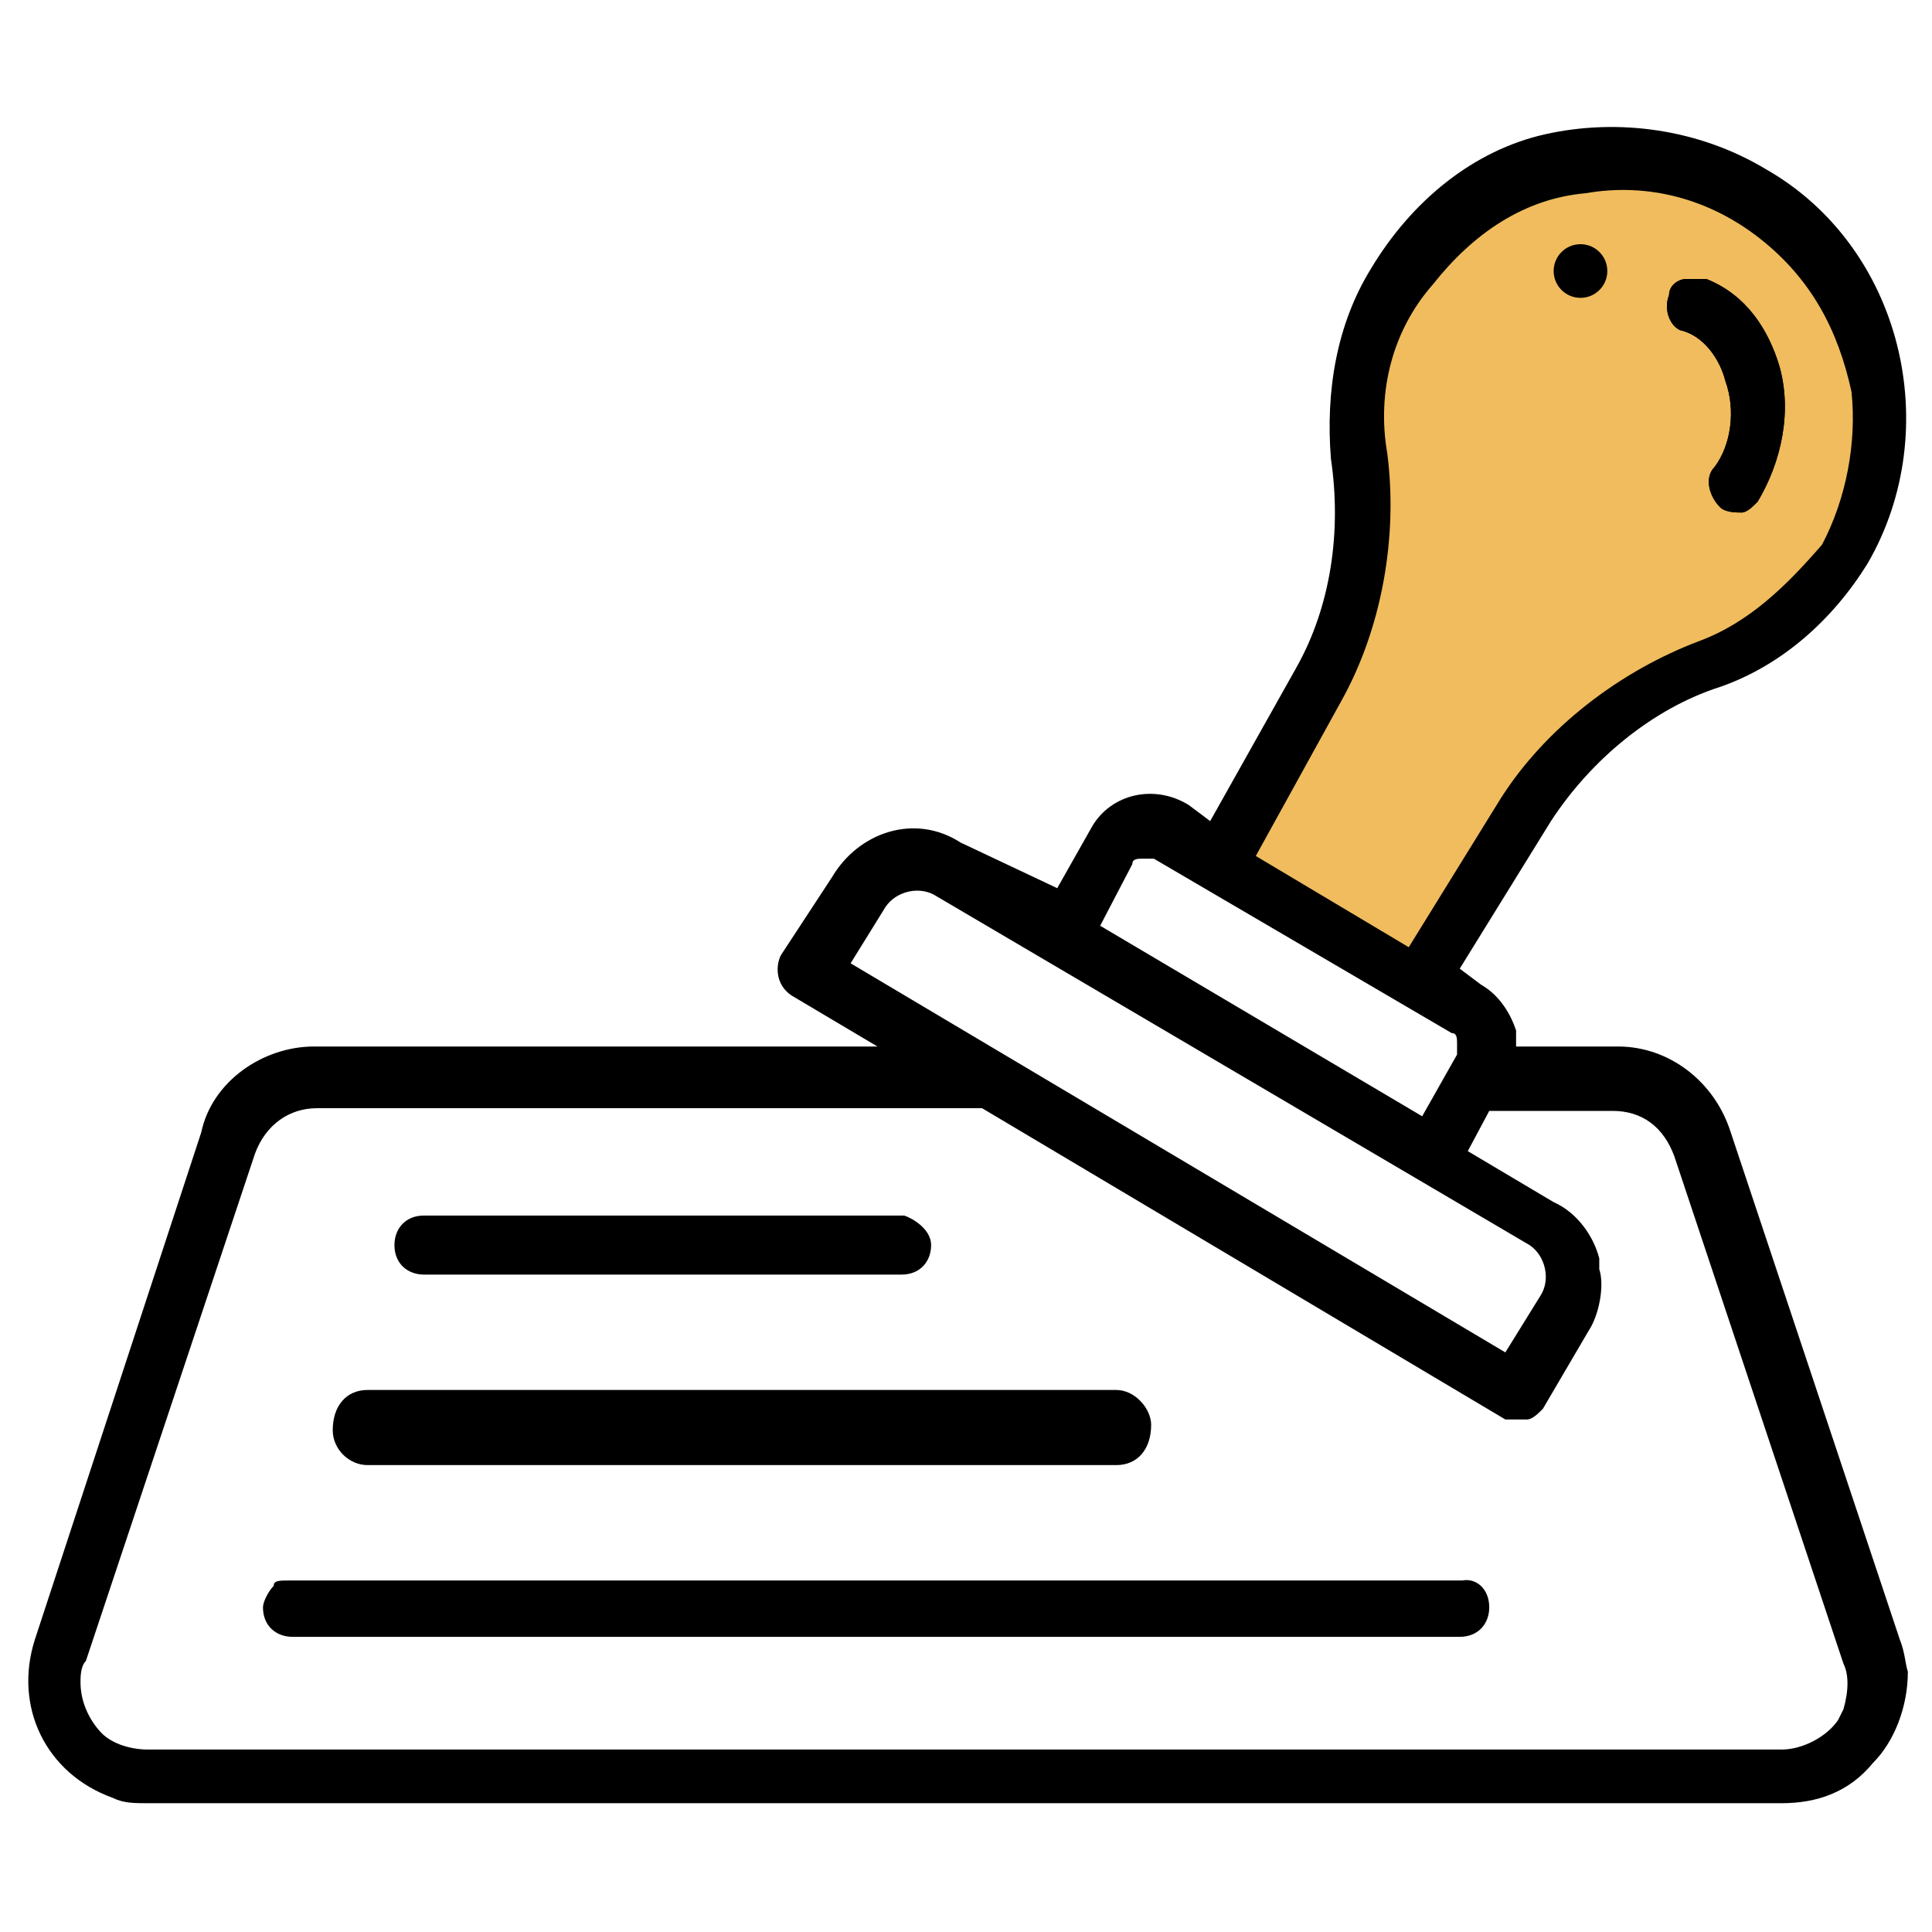 <?xml version="1.0" encoding="utf-8"?>
<!-- Generator: Adobe Illustrator 24.3.0, SVG Export Plug-In . SVG Version: 6.00 Build 0)  -->
<svg version="1.1" id="Layer_1" xmlns="http://www.w3.org/2000/svg" xmlns:xlink="http://www.w3.org/1999/xlink" x="0px" y="0px"
	 viewBox="0 0 72 72" style="enable-background:new 0 0 72 72;" width="240" height="240" xml:space="preserve">
<style type="text/css">
	.st0{fill:#F0BC5E;}
</style>
<g>
	<g>
		<path class="st0" d="M64.7,6.9c3.4,1.5,8.2,8.4,2.7,15.1c-5.5,6.5-7.6,2.9-11.6,9.5s-2.3,5.7-2.3,5.7l-8.2-5.9
			c0,0,5.3-7.1,5.3-9.5S49.6,11.6,54,8C58.6,4.4,60.7,5.3,64.7,6.9z"/>
		<path d="M70.8,61.1l-6.3-18.9c-0.6-1.9-2.3-3.2-4.2-3.2h-3.8v-0.2v-0.4c-0.2-0.6-0.6-1.3-1.3-1.7l-0.8-0.6l3.4-5.5
			c1.5-2.3,3.8-4.2,6.3-5c2.3-0.8,4.2-2.5,5.5-4.6c2.9-5,1.3-11.8-3.8-14.7c-2.5-1.5-5.5-1.9-8.2-1.3s-5,2.5-6.5,5
			c-1.3,2.1-1.7,4.6-1.5,7.1c0.4,2.7,0,5.5-1.3,7.8l-3.2,5.7L44.3,30c-1.3-0.8-2.9-0.4-3.6,0.8l-1.3,2.3l-3.6-1.7
			c-1.7-1.1-3.8-0.4-4.8,1.3l-1.9,2.9c-0.2,0.4-0.2,1.1,0.4,1.5l3.2,1.9h-21l0,0c-1.9,0-3.8,1.3-4.2,3.2L1.3,61.1
			c-0.8,2.5,0.4,5,2.9,5.9c0.4,0.2,0.8,0.2,1.3,0.2h60.9c1.3,0,2.5-0.4,3.4-1.5c0.8-0.8,1.3-2.1,1.3-3.4C71,62,71,61.6,70.8,61.1z
			 M50,26.1c1.5-2.7,2.1-6.1,1.7-9.2c-0.4-2.3,0.2-4.6,1.7-6.3c1.5-1.9,3.4-3.2,5.7-3.4c2.3-0.4,4.6,0.2,6.5,1.7
			c1.9,1.5,2.9,3.4,3.4,5.7c0.2,1.9-0.2,4-1.1,5.7c-1.3,1.5-2.7,2.9-4.6,3.6c-2.9,1.1-5.7,3.2-7.4,5.9l-3.4,5.5l-5.7-3.4L50,26.1z
			 M42.2,32.2c0-0.2,0.2-0.2,0.4-0.2s0.2,0,0.4,0l11.1,6.5c0.2,0,0.2,0.2,0.2,0.4s0,0.2,0,0.4l-1.3,2.3l-12-7.1L42.2,32.2z
			 M31.7,35.9l1.3-2.1c0.4-0.6,1.3-0.8,1.9-0.4l22.1,13c0.6,0.4,0.8,1.3,0.4,1.9l-1.3,2.1L31.7,35.9z M68.7,63.7l-0.2,0.4
			c-0.4,0.6-1.3,1.1-2.1,1.1H5.5c-0.6,0-1.3-0.2-1.7-0.6c-0.4-0.4-0.8-1.1-0.8-1.9c0-0.2,0-0.6,0.2-0.8l6.3-18.9
			c0.4-1.1,1.3-1.7,2.3-1.7h24.8l0,0l19.5,11.6l0,0h0.2h0.2h0.2c0,0,0,0,0.2,0s0.4-0.2,0.6-0.4l1.7-2.9c0.4-0.6,0.6-1.7,0.4-2.3
			c0,0,0-0.2,0-0.4c-0.2-0.8-0.8-1.7-1.7-2.1l-3.2-1.9l0.8-1.5h4.6c1.1,0,1.9,0.6,2.3,1.7l6.3,18.9C68.9,62.4,68.9,63,68.7,63.7
			L68.7,63.7z"/>
		<path d="M65.5,18.7c-0.2,0.2-0.4,0.4-0.6,0.4c-0.2,0-0.6,0-0.8-0.2c-0.4-0.4-0.6-1.1-0.2-1.5c0.6-0.8,0.8-2.1,0.4-3.2
			c-0.2-0.8-0.8-1.7-1.7-1.9c-0.4-0.2-0.6-0.8-0.4-1.3c0-0.4,0.4-0.6,0.6-0.6c0.2,0,0.6,0,0.8,0c1.5,0.6,2.3,1.9,2.7,3.2
			C66.8,15.3,66.4,17.2,65.5,18.7z M65.5,18.7c-0.2,0.2-0.4,0.4-0.6,0.4c-0.2,0-0.6,0-0.8-0.2c-0.4-0.4-0.6-1.1-0.2-1.5
			c0.6-0.8,0.8-2.1,0.4-3.2c-0.2-0.8-0.8-1.7-1.7-1.9c-0.4-0.2-0.6-0.8-0.4-1.3c0-0.4,0.4-0.6,0.6-0.6c0.2,0,0.6,0,0.8,0
			c1.5,0.6,2.3,1.9,2.7,3.2C66.8,15.3,66.4,17.2,65.5,18.7z"/>
		<path d="M65.5,18.7c-0.2,0.2-0.4,0.4-0.6,0.4c-0.2,0-0.6,0-0.8-0.2c-0.4-0.4-0.6-1.1-0.2-1.5c0.6-0.8,0.8-2.1,0.4-3.2
			c-0.2-0.8-0.8-1.7-1.7-1.9c-0.4-0.2-0.6-0.8-0.4-1.3c0-0.4,0.4-0.6,0.6-0.6c0.2,0,0.6,0,0.8,0c1.5,0.6,2.3,1.9,2.7,3.2
			C66.8,15.3,66.4,17.2,65.5,18.7z"/>
		<path d="M34.7,46.4c0,0.6-0.4,1.1-1.1,1.1H15.8c-0.6,0-1.1-0.4-1.1-1.1c0-0.6,0.4-1.1,1.1-1.1h17.9C34,45.4,34.7,45.8,34.7,46.4z"
			/>
		<path d="M13.7,54.6h27.9c0.8,0,1.3-0.6,1.3-1.5c0-0.6-0.6-1.3-1.3-1.3H13.7c-0.8,0-1.3,0.6-1.3,1.5C12.4,54,13,54.6,13.7,54.6z"/>
		<path d="M42.6,53.2c0,0.6-0.4,1.1-1.1,1.1H13.7c-0.6,0-1.1-0.4-1.1-1.1c0-0.2,0-0.6,0.2-0.8c0.2-0.2,0.4-0.4,0.6-0.4h27.9
			C42.2,52.1,42.6,52.5,42.6,53.2z"/>
		<path d="M55.5,59.9c0,0.6-0.4,1.1-1.1,1.1l0,0H10.9l0,0c-0.6,0-1.1-0.4-1.1-1.1c0-0.2,0.2-0.6,0.4-0.8c0-0.2,0.2-0.2,0.6-0.2h43.7
			C55,58.8,55.5,59.2,55.5,59.9z"/>
	</g>
	<circle cx="58.9" cy="10.1" r="1"/>
</g>
</svg>
